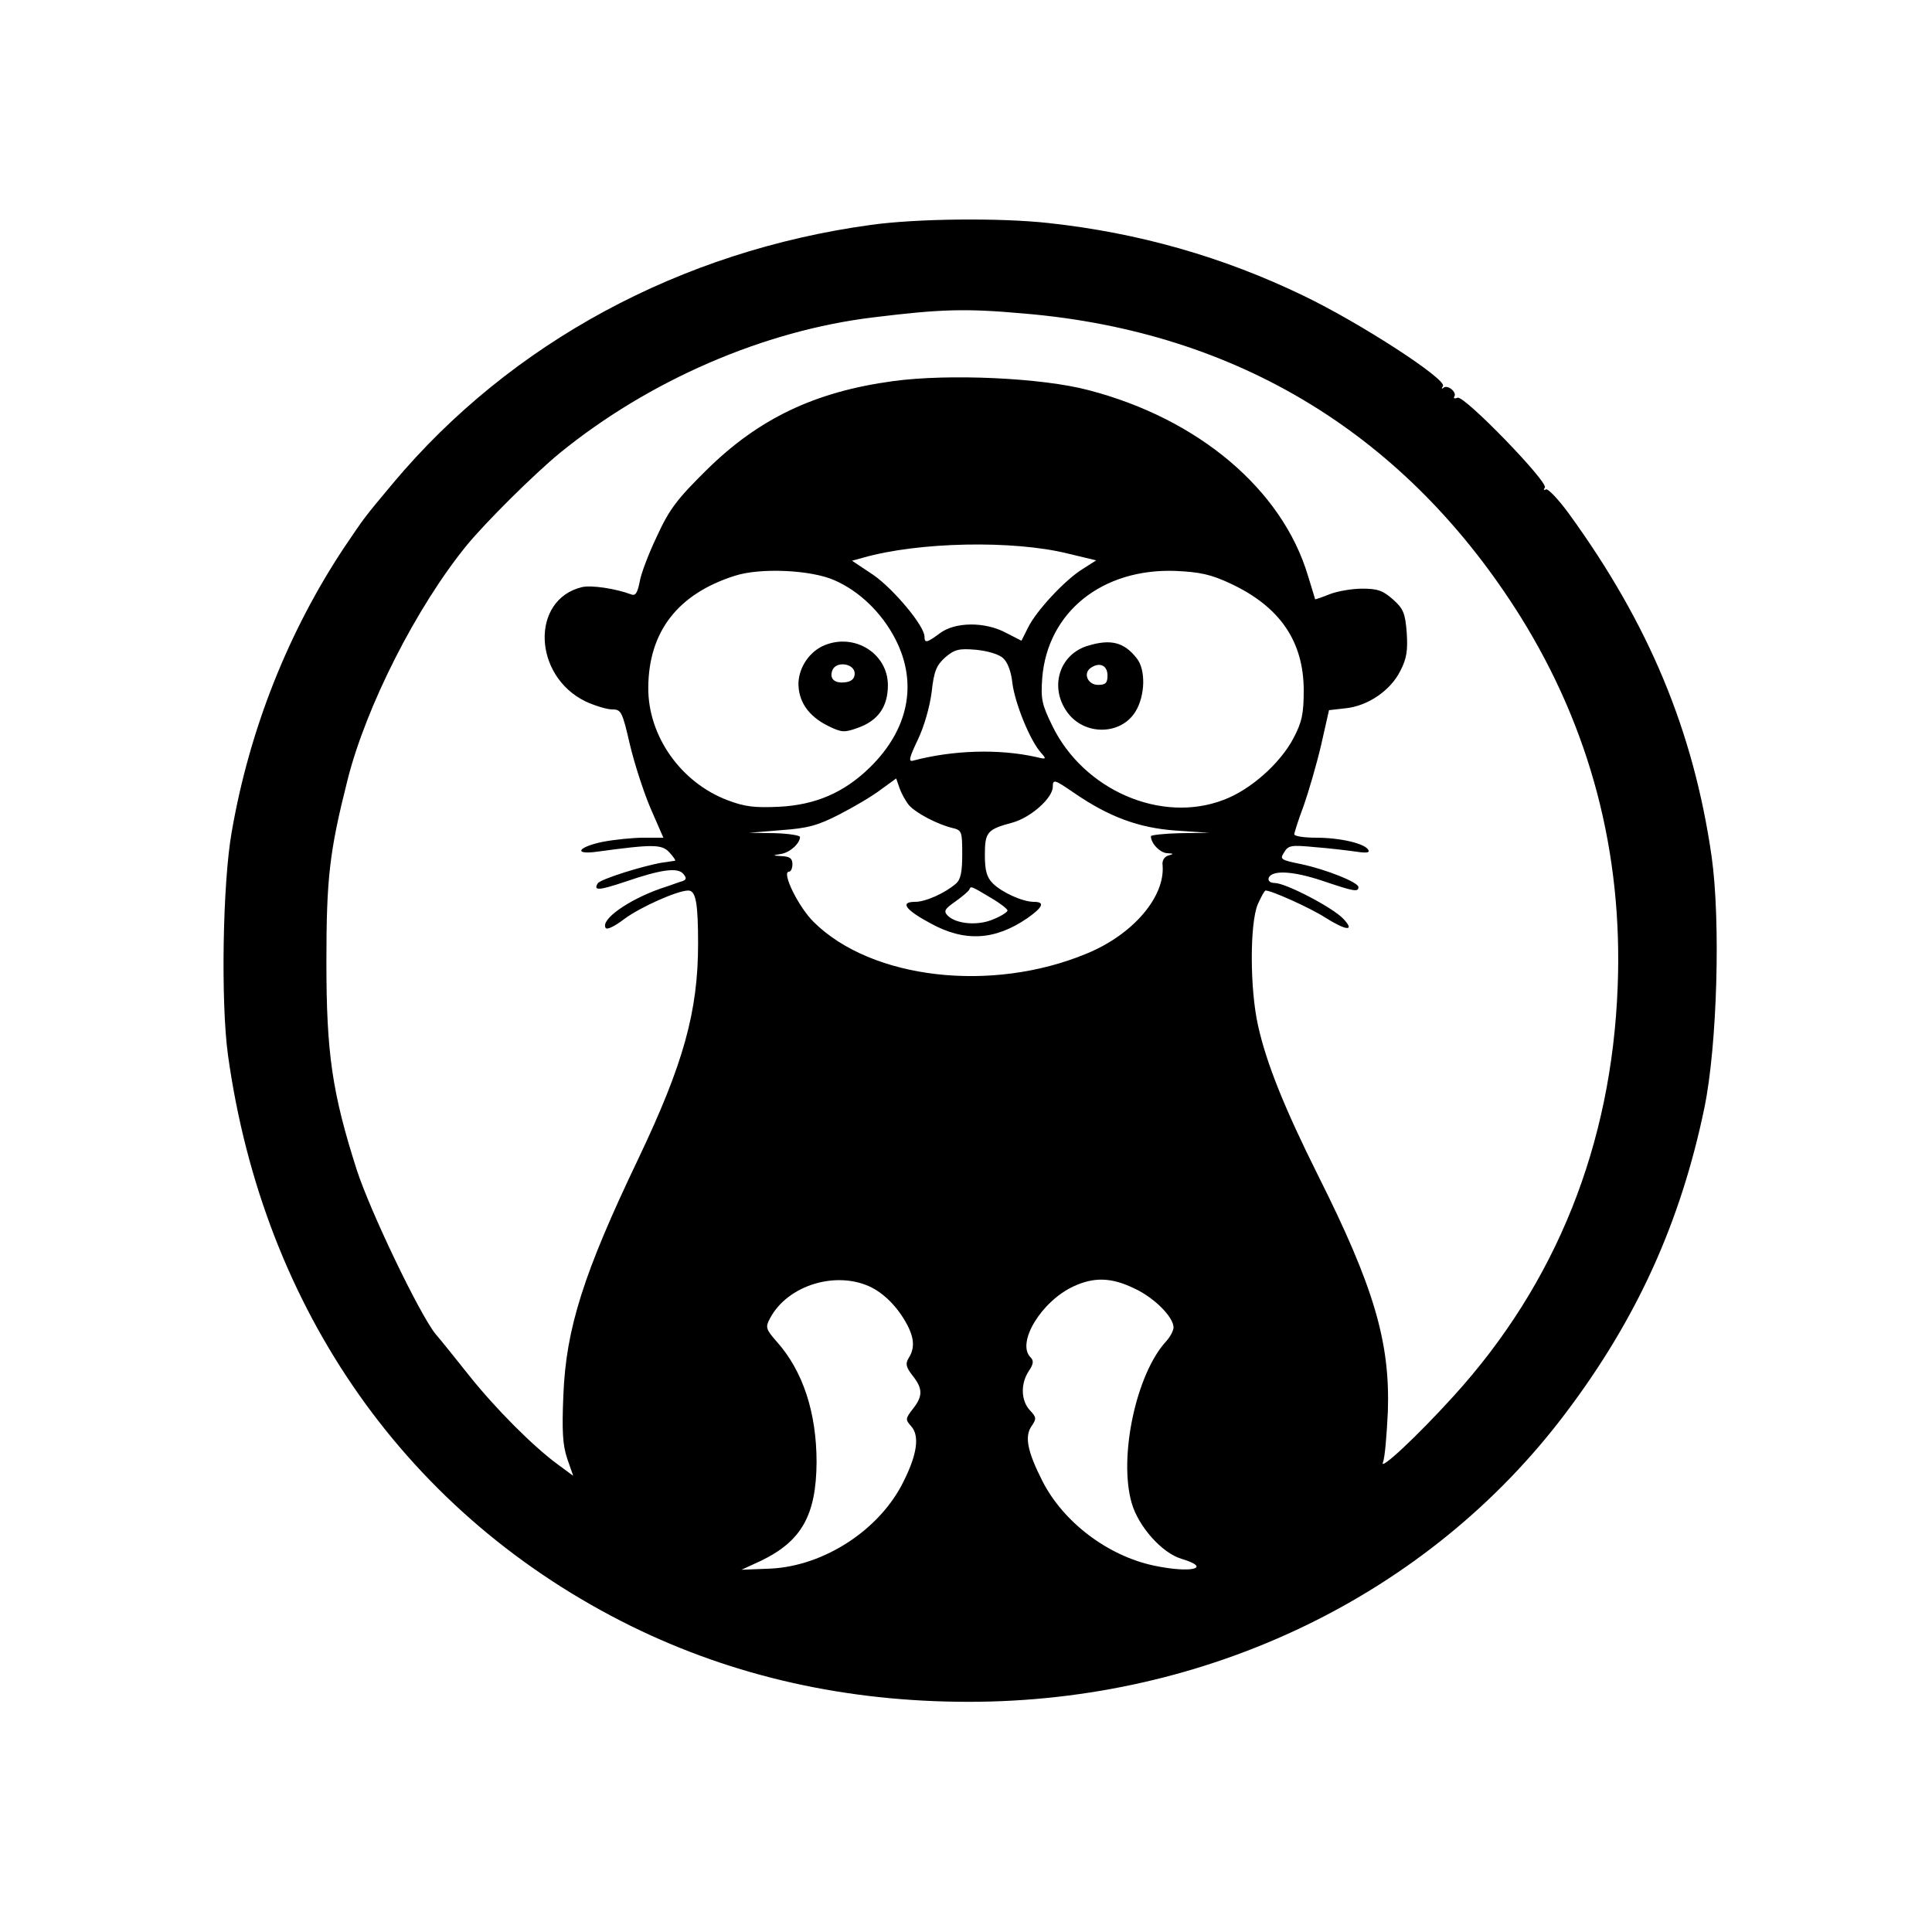 <?xml version="1.0" standalone="no"?>
<!DOCTYPE svg PUBLIC "-//W3C//DTD SVG 20010904//EN"
 "http://www.w3.org/TR/2001/REC-SVG-20010904/DTD/svg10.dtd">
<svg version="1.0" xmlns="http://www.w3.org/2000/svg"
 width="512pt" height="512pt" viewBox="0 0 512 512"
 preserveAspectRatio="xMidYMid meet">

<g transform="translate(0,512) scale(0.1,-0.1)"
fill="#000000" stroke="none">
<path d="M2308 4524 c-504 -69 -954 -312 -1266 -684 -81 -97 -73 -87 -130
-171 -148 -223 -251 -482 -298 -754 -24 -135 -29 -450 -10 -590 94 -679 479
-1224 1070 -1515 271 -133 569 -200 893 -200 633 0 1219 283 1582 765 189 250
305 506 368 810 34 166 43 495 19 665 -48 333 -166 616 -377 907 -29 40 -57
69 -62 66 -6 -3 -7 -1 -3 5 9 15 -213 244 -231 238 -8 -3 -12 -2 -9 3 8 12
-19 33 -29 23 -5 -4 -5 -2 -1 5 10 18 -219 167 -369 239 -213 103 -437 167
-677 193 -127 14 -348 12 -470 -5z m407 -235 c566 -48 1014 -323 1315 -804
184 -296 271 -624 257 -980 -16 -419 -163 -786 -435 -1085 -97 -107 -198 -201
-187 -175 5 11 10 72 13 135 6 184 -37 330 -185 625 -88 176 -137 297 -159
397 -22 97 -22 270 -1 321 9 20 18 37 21 37 16 0 118 -46 157 -71 57 -36 81
-38 49 -4 -28 30 -153 95 -182 95 -11 0 -18 5 -16 13 8 22 64 19 142 -7 83
-28 96 -31 96 -17 0 13 -86 47 -152 61 -54 11 -57 13 -45 31 11 19 19 20 82
14 39 -3 88 -9 109 -12 27 -4 37 -3 32 5 -10 17 -75 32 -138 32 -32 0 -58 4
-58 9 0 4 11 39 25 76 13 37 34 109 46 160 l21 93 44 5 c59 6 119 47 145 99
17 33 20 54 17 101 -4 52 -9 64 -36 88 -27 24 -41 29 -82 29 -28 0 -67 -7 -87
-15 -20 -8 -37 -14 -38 -13 0 2 -9 30 -19 63 -68 227 -289 415 -581 491 -124
33 -372 44 -518 24 -207 -28 -356 -99 -494 -235 -78 -77 -99 -104 -132 -176
-22 -46 -43 -101 -46 -122 -6 -29 -11 -37 -23 -32 -40 15 -105 25 -130 19
-136 -33 -130 -235 10 -303 24 -11 56 -21 70 -21 24 0 27 -5 47 -92 12 -51 37
-128 55 -170 l34 -78 -52 0 c-29 0 -78 -5 -109 -11 -67 -14 -78 -35 -14 -26
147 20 171 20 191 -2 11 -12 17 -21 15 -22 -2 0 -17 -3 -34 -5 -53 -9 -164
-44 -171 -55 -12 -20 3 -19 72 4 96 33 140 39 155 21 9 -11 8 -15 -2 -19 -8
-2 -34 -12 -59 -20 -85 -30 -159 -82 -145 -104 3 -6 24 4 50 24 42 31 140 75
169 75 20 0 26 -33 26 -141 0 -180 -39 -319 -158 -569 -146 -305 -192 -451
-199 -627 -4 -94 -2 -132 10 -168 l16 -46 -42 31 c-64 47 -163 146 -234 235
-35 44 -75 94 -89 110 -43 54 -172 323 -208 433 -66 206 -81 311 -81 552 0
223 8 293 56 483 49 195 183 459 316 622 52 63 177 187 246 244 237 193 541
325 832 360 179 22 244 24 400 10z m115 -636 l75 -18 -36 -23 c-47 -29 -124
-112 -145 -156 l-17 -34 -41 21 c-56 30 -135 29 -175 -1 -35 -26 -41 -27 -41
-9 0 28 -81 125 -135 163 l-57 38 29 8 c147 42 398 47 543 11z m-618 -71 c66
-29 125 -86 161 -156 60 -117 35 -240 -69 -341 -67 -65 -142 -98 -239 -103
-65 -3 -91 0 -136 17 -125 47 -212 171 -211 299 1 148 78 248 229 296 67 22
203 16 265 -12z m1050 -9 c130 -61 193 -153 193 -283 0 -62 -5 -84 -27 -126
-35 -67 -115 -138 -186 -164 -165 -63 -370 26 -453 196 -28 57 -31 71 -27 127
14 175 159 291 353 284 65 -3 94 -9 147 -34z m-604 -197 c12 -10 22 -36 25
-67 7 -53 46 -150 75 -183 16 -18 16 -19 -13 -12 -99 22 -221 18 -326 -10 -12
-3 -9 9 13 55 17 35 32 88 37 127 6 56 13 71 36 92 25 21 36 24 82 20 30 -3
61 -12 71 -22z m-249 -390 c19 -21 74 -50 114 -60 26 -6 27 -9 27 -70 0 -47
-4 -67 -17 -78 -29 -25 -80 -48 -108 -48 -41 0 -26 -21 41 -57 91 -50 171 -45
257 14 41 29 47 43 17 43 -30 0 -85 25 -109 49 -16 16 -21 34 -21 75 0 61 6
68 73 86 48 13 107 65 107 95 0 21 5 19 56 -16 93 -64 172 -93 269 -100 l90
-6 -77 -1 c-43 -1 -78 -5 -78 -8 0 -19 24 -44 43 -45 18 -1 18 -2 4 -6 -11 -3
-18 -13 -16 -26 7 -84 -79 -184 -201 -234 -252 -105 -570 -68 -723 83 -41 40
-87 134 -66 134 5 0 9 9 9 20 0 15 -7 20 -27 21 -27 2 -27 2 -3 6 24 4 50 28
50 45 0 4 -30 9 -67 10 l-68 1 85 7 c70 5 97 12 155 42 39 20 88 49 110 66
l40 29 9 -26 c5 -14 16 -34 25 -45z m218 -246 c24 -14 43 -29 43 -33 0 -4 -17
-15 -37 -23 -41 -18 -98 -13 -121 9 -12 12 -9 18 20 38 18 13 35 27 37 32 4 9
3 10 58 -23z m-317 -1032 c29 -15 56 -40 78 -72 34 -51 40 -84 20 -115 -9 -15
-7 -24 10 -46 28 -35 28 -55 1 -89 -20 -26 -20 -28 -4 -46 22 -25 16 -73 -20
-145 -62 -128 -210 -225 -353 -232 l-77 -3 50 23 c109 52 148 121 149 262 0
131 -36 242 -106 320 -29 33 -30 38 -17 62 47 88 177 127 269 81z m695 -2 c53
-24 105 -76 105 -104 0 -8 -9 -25 -19 -36 -80 -86 -127 -307 -92 -429 18 -63
81 -133 132 -148 83 -25 26 -39 -73 -18 -123 26 -241 116 -296 225 -40 79 -47
118 -28 145 13 19 13 23 -5 42 -23 25 -25 69 -3 103 13 19 14 28 5 37 -38 38
28 148 114 188 54 25 100 24 160 -5z"/>
<path d="M2185 3410 c-39 -16 -67 -57 -69 -99 -1 -49 26 -89 79 -115 35 -17
42 -18 78 -5 54 19 80 56 80 113 0 84 -88 139 -168 106z m80 -75 c0 -13 -8
-21 -24 -23 -29 -4 -44 9 -35 32 10 25 59 18 59 -9z"/>
<path d="M2884 3409 c-76 -22 -104 -109 -56 -176 45 -63 142 -62 181 1 26 42
28 112 3 142 -33 42 -68 51 -128 33z m51 -79 c0 -20 -5 -25 -25 -25 -28 0 -41
32 -18 46 23 15 43 5 43 -21z"/>
</g>
</svg>
